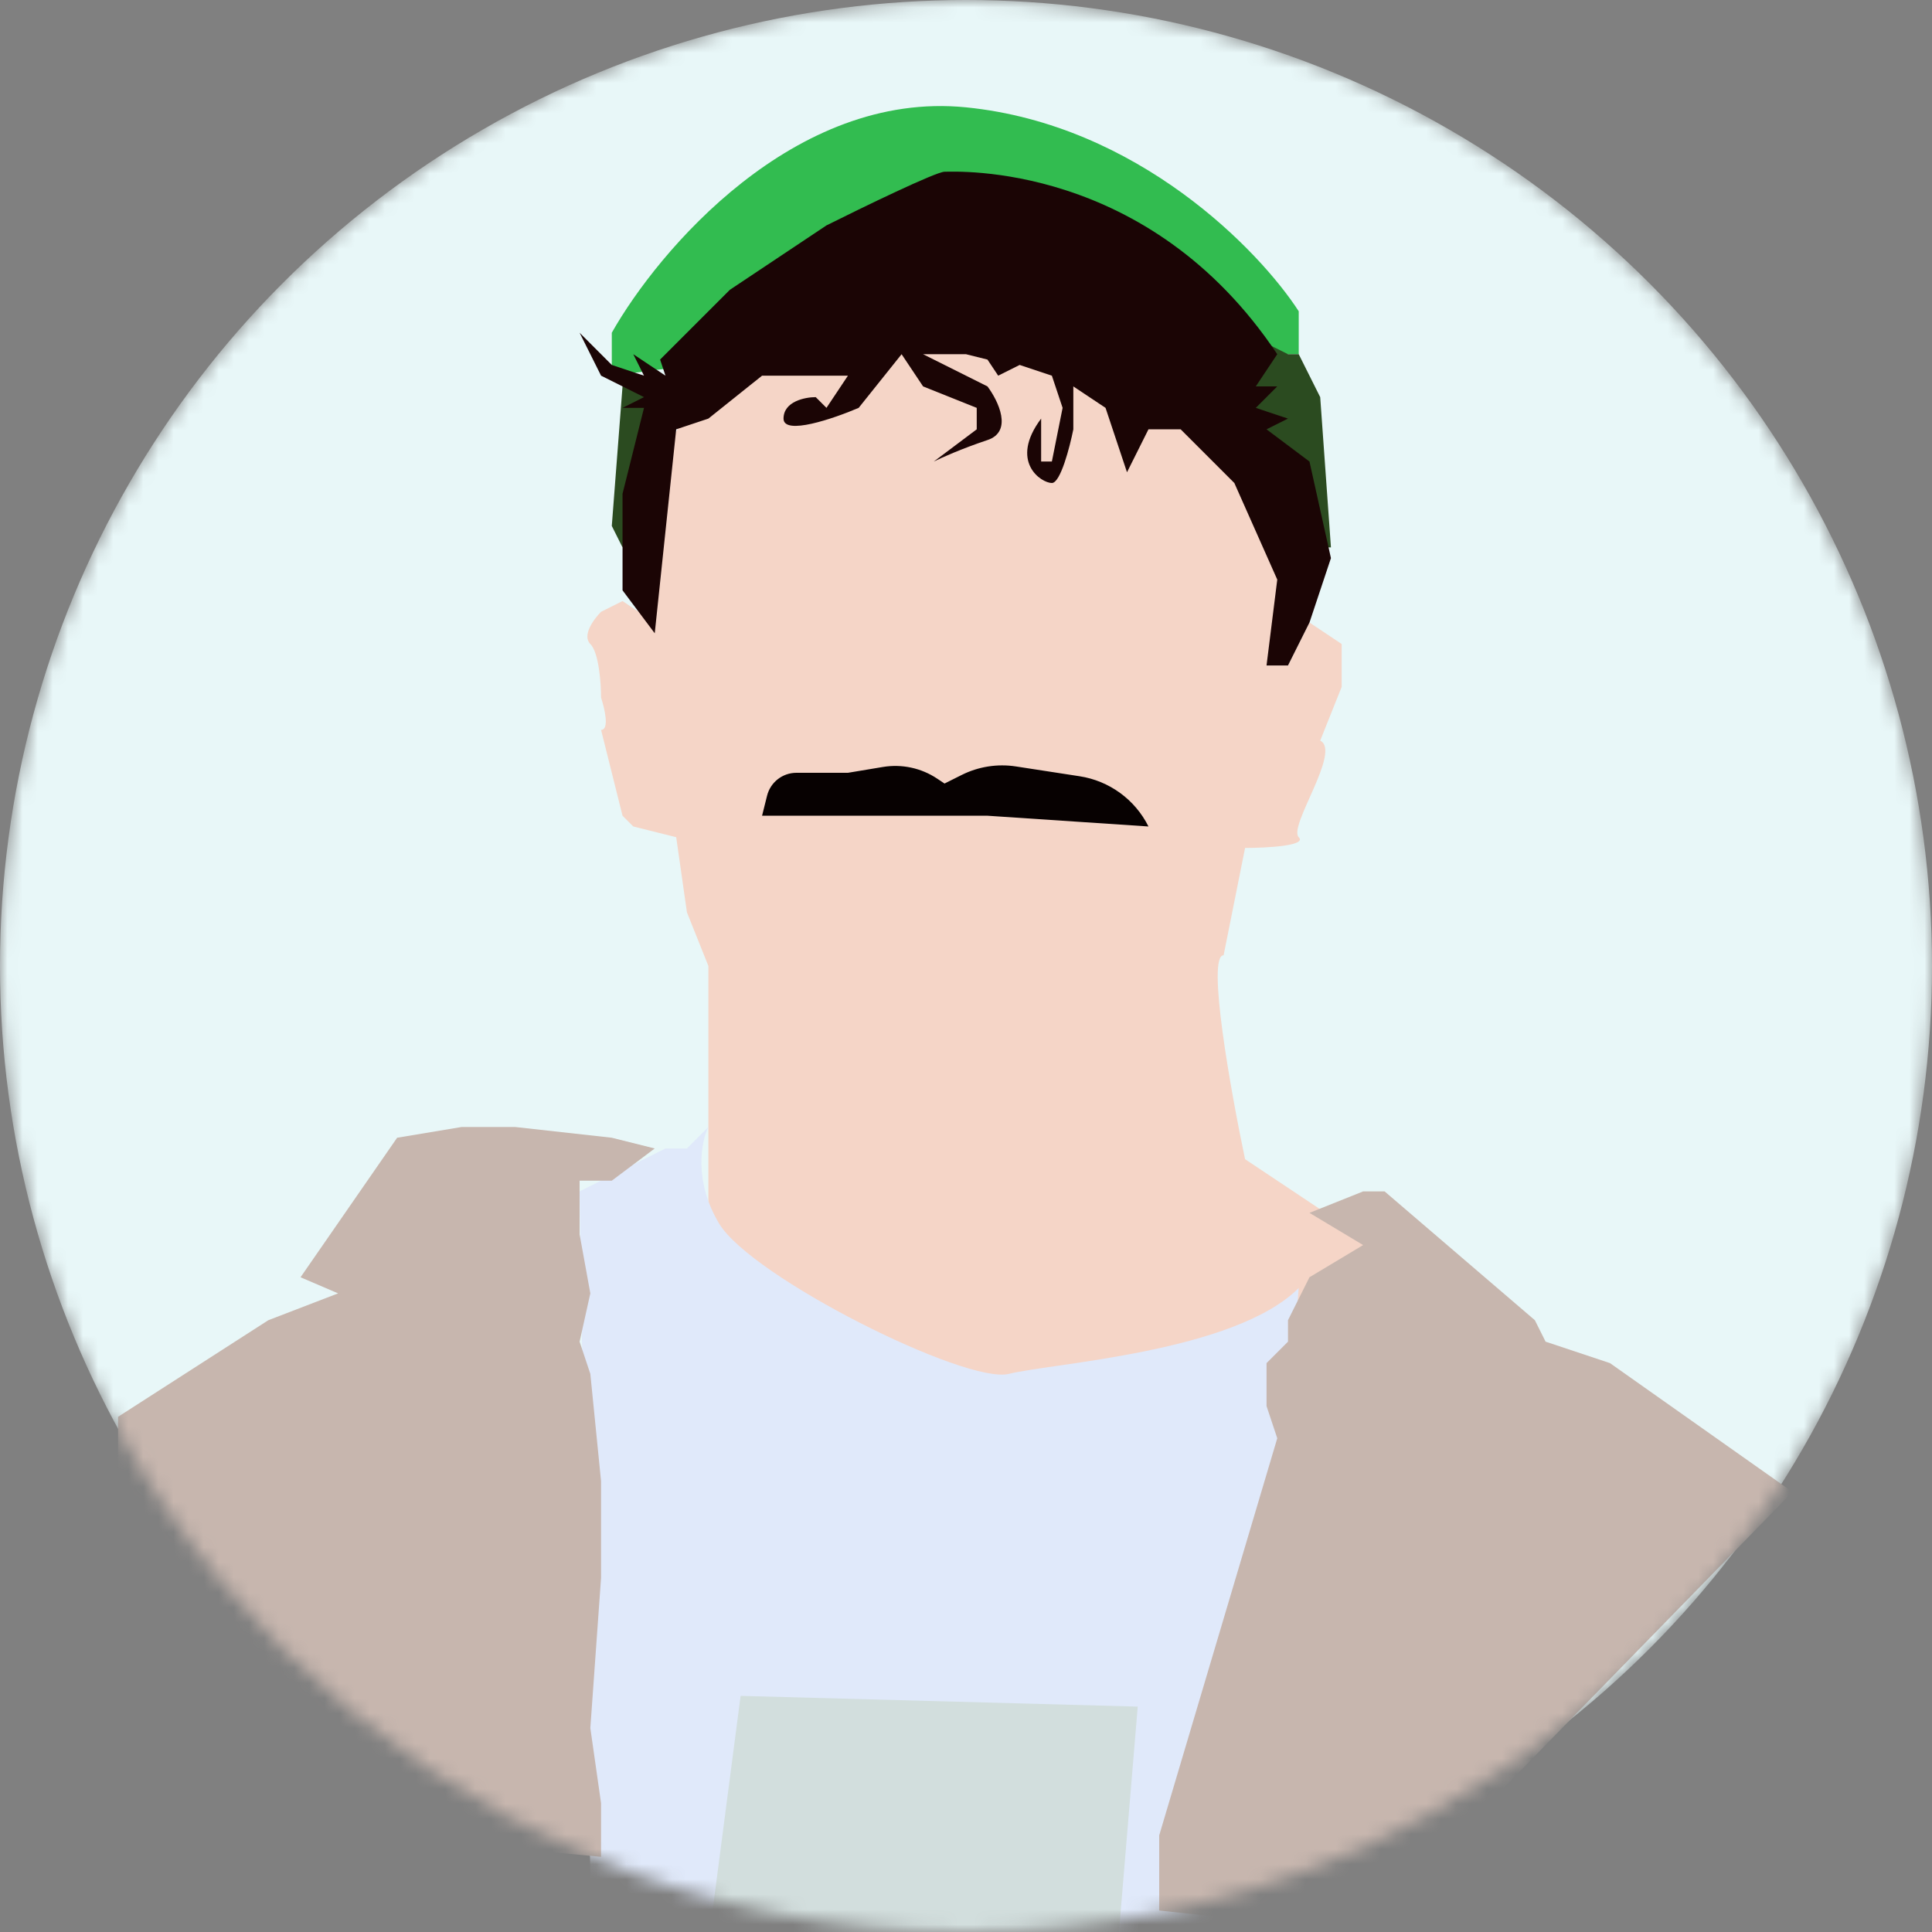 <svg width="128" height="128" viewBox="0 0 128 128" fill="none" xmlns="http://www.w3.org/2000/svg">
<rect x="0" y="0" width="128" height="128" fill="#808080" stroke="none"/>
<mask id="mask0_1_9" style="mask-type:alpha" maskUnits="userSpaceOnUse" x="0" y="0" width="128" height="128">
<circle cx="64" cy="64" r="64" fill="#DBDBDB"/>
</mask>
<g mask="url(#mask0_1_9)">
<circle cx="64" cy="64" r="64" fill="#E8F7F8"/>
<path d="M46.933 85.333V74.667V64L45.511 60.444L44.8 55.467L41.956 54.756L41.244 54.044L40.533 51.2L39.822 48.356C40.391 48.356 40.059 46.933 39.822 46.222C39.822 45.274 39.68 43.236 39.111 42.667C38.542 42.098 39.348 41.007 39.822 40.533L41.244 39.822L43.378 41.244V34.844V31.289L44.089 29.867L47.644 23.467L55.467 24.889L60.444 19.911L69.689 24.178L76.089 27.022L81.778 29.156V32L83.911 34.844L85.333 38.4L83.911 44.089H85.333L86.755 41.244L88.889 42.667V45.511L87.467 49.067C88.889 49.778 85.333 54.756 86.044 55.467C86.613 56.036 83.911 56.178 82.489 56.178L81.067 63.289C79.929 63.289 81.541 72.296 82.489 76.8L91.022 82.489L90.311 91.022C76.326 92.207 48.213 94.578 47.644 94.578C47.075 94.578 46.933 88.415 46.933 85.333Z" fill="#F5D5C7"/>
<path d="M40.533 34.844L41.244 36.267L42.667 30.578L44.089 24.889L41.244 25.6L40.533 34.844Z" fill="#2B4B20"/>
<path d="M40.533 22.044V23.467V24.178V24.889L62.578 22.044L84.622 23.467H86.044V20.622C83.437 16.593 75.378 8.249 64 7.111C52.622 5.973 43.615 16.593 40.533 22.044Z" fill="#32BC50"/>
<path d="M87.467 26.311L86.044 23.467H85.333L83.911 22.756L81.778 27.022L84.622 36.267H88.178L87.467 26.311Z" fill="#2B4B20"/>
<path d="M41.245 32.711V39.111L43.378 41.956L44.8 28.444L46.933 27.733L50.489 24.889H56.178L54.756 27.022L54.044 26.311C53.333 26.311 51.911 26.596 51.911 27.733C51.911 28.871 55.23 27.733 56.889 27.022L59.733 23.467L61.156 25.6L64.711 27.022V28.444L61.867 30.578C62.341 30.341 63.716 29.724 65.422 29.155C67.129 28.587 66.133 26.548 65.422 25.6L61.156 23.467H64L65.422 23.822L66.133 24.889L67.556 24.178L69.689 24.889L70.4 27.022L69.689 30.578H68.978V27.733C66.844 30.578 68.978 32 69.689 32C70.258 32 70.874 29.63 71.111 28.444V25.6L73.245 27.022L74.667 31.289L76.089 28.444H78.222L80.356 30.578L81.778 32L84.622 38.4L83.911 44.089H85.333L86.756 41.244L88.178 36.978L86.756 30.578L83.911 28.444L85.333 27.733L83.2 27.022L84.622 25.6H83.2L84.622 23.467C76.089 10.667 63.289 11.378 62.578 11.378C62.009 11.378 57.126 13.748 54.756 14.933L48.356 19.2L46.222 21.333L43.733 23.822L44.089 24.889L41.956 23.467L42.667 24.889L40.533 24.178L38.4 22.044L39.822 24.889L42.667 26.311L41.245 27.022H42.667L41.245 32.711Z" fill="#1B0505"/>
<path d="M45.511 76.089H44.089L38.4 78.933L39.111 124.444L60.444 132.267L82.489 128.711L86.044 85.333C81.778 89.6 69.689 90.311 66.844 91.022C64 91.733 49.778 84.622 47.645 81.067C45.938 78.222 46.459 75.615 46.933 74.667L45.511 76.089Z" fill="#E0E9FA"/>
<path d="M17.778 87.467L7.822 93.867V100.267C13.037 107.378 23.609 121.6 24.178 121.6C24.747 121.6 34.844 122.548 39.822 123.022V119.467L39.111 114.489L39.822 104.533V98.133L39.111 91.022L38.4 88.889L39.111 85.689L38.4 81.778V78.222H40.533L43.378 76.089L40.533 75.378L34.133 74.667H30.578L26.311 75.378L19.911 84.622L22.4 85.689L17.778 87.467Z" fill="#C7B6AE"/>
<path d="M76.8 121.6V126.578L90.311 128L118.756 98.844L106.667 90.311L102.4 88.889L101.689 87.467L91.733 78.933H90.311L86.755 80.356L90.311 82.489L86.755 84.622L85.333 87.467V88.889L83.911 90.311V93.156L84.622 95.289L76.8 121.6Z" fill="#C7B6AE"/>
<path d="M73.956 130.133L46.933 128.711L49.067 112.356L75.378 113.067L73.956 130.133Z" fill="#D2DEDD"/>
<path d="M59.733 54.044H50.489L50.821 52.715C51.044 51.825 51.844 51.2 52.762 51.2H56.178L58.494 50.814C59.747 50.605 61.033 50.881 62.09 51.586L62.578 51.911L63.714 51.343C64.825 50.787 66.082 50.59 67.31 50.779L71.523 51.428C73.495 51.731 75.197 52.971 76.089 54.756L65.422 54.044H59.733Z" fill="#070101"/>
</g>
</svg>
